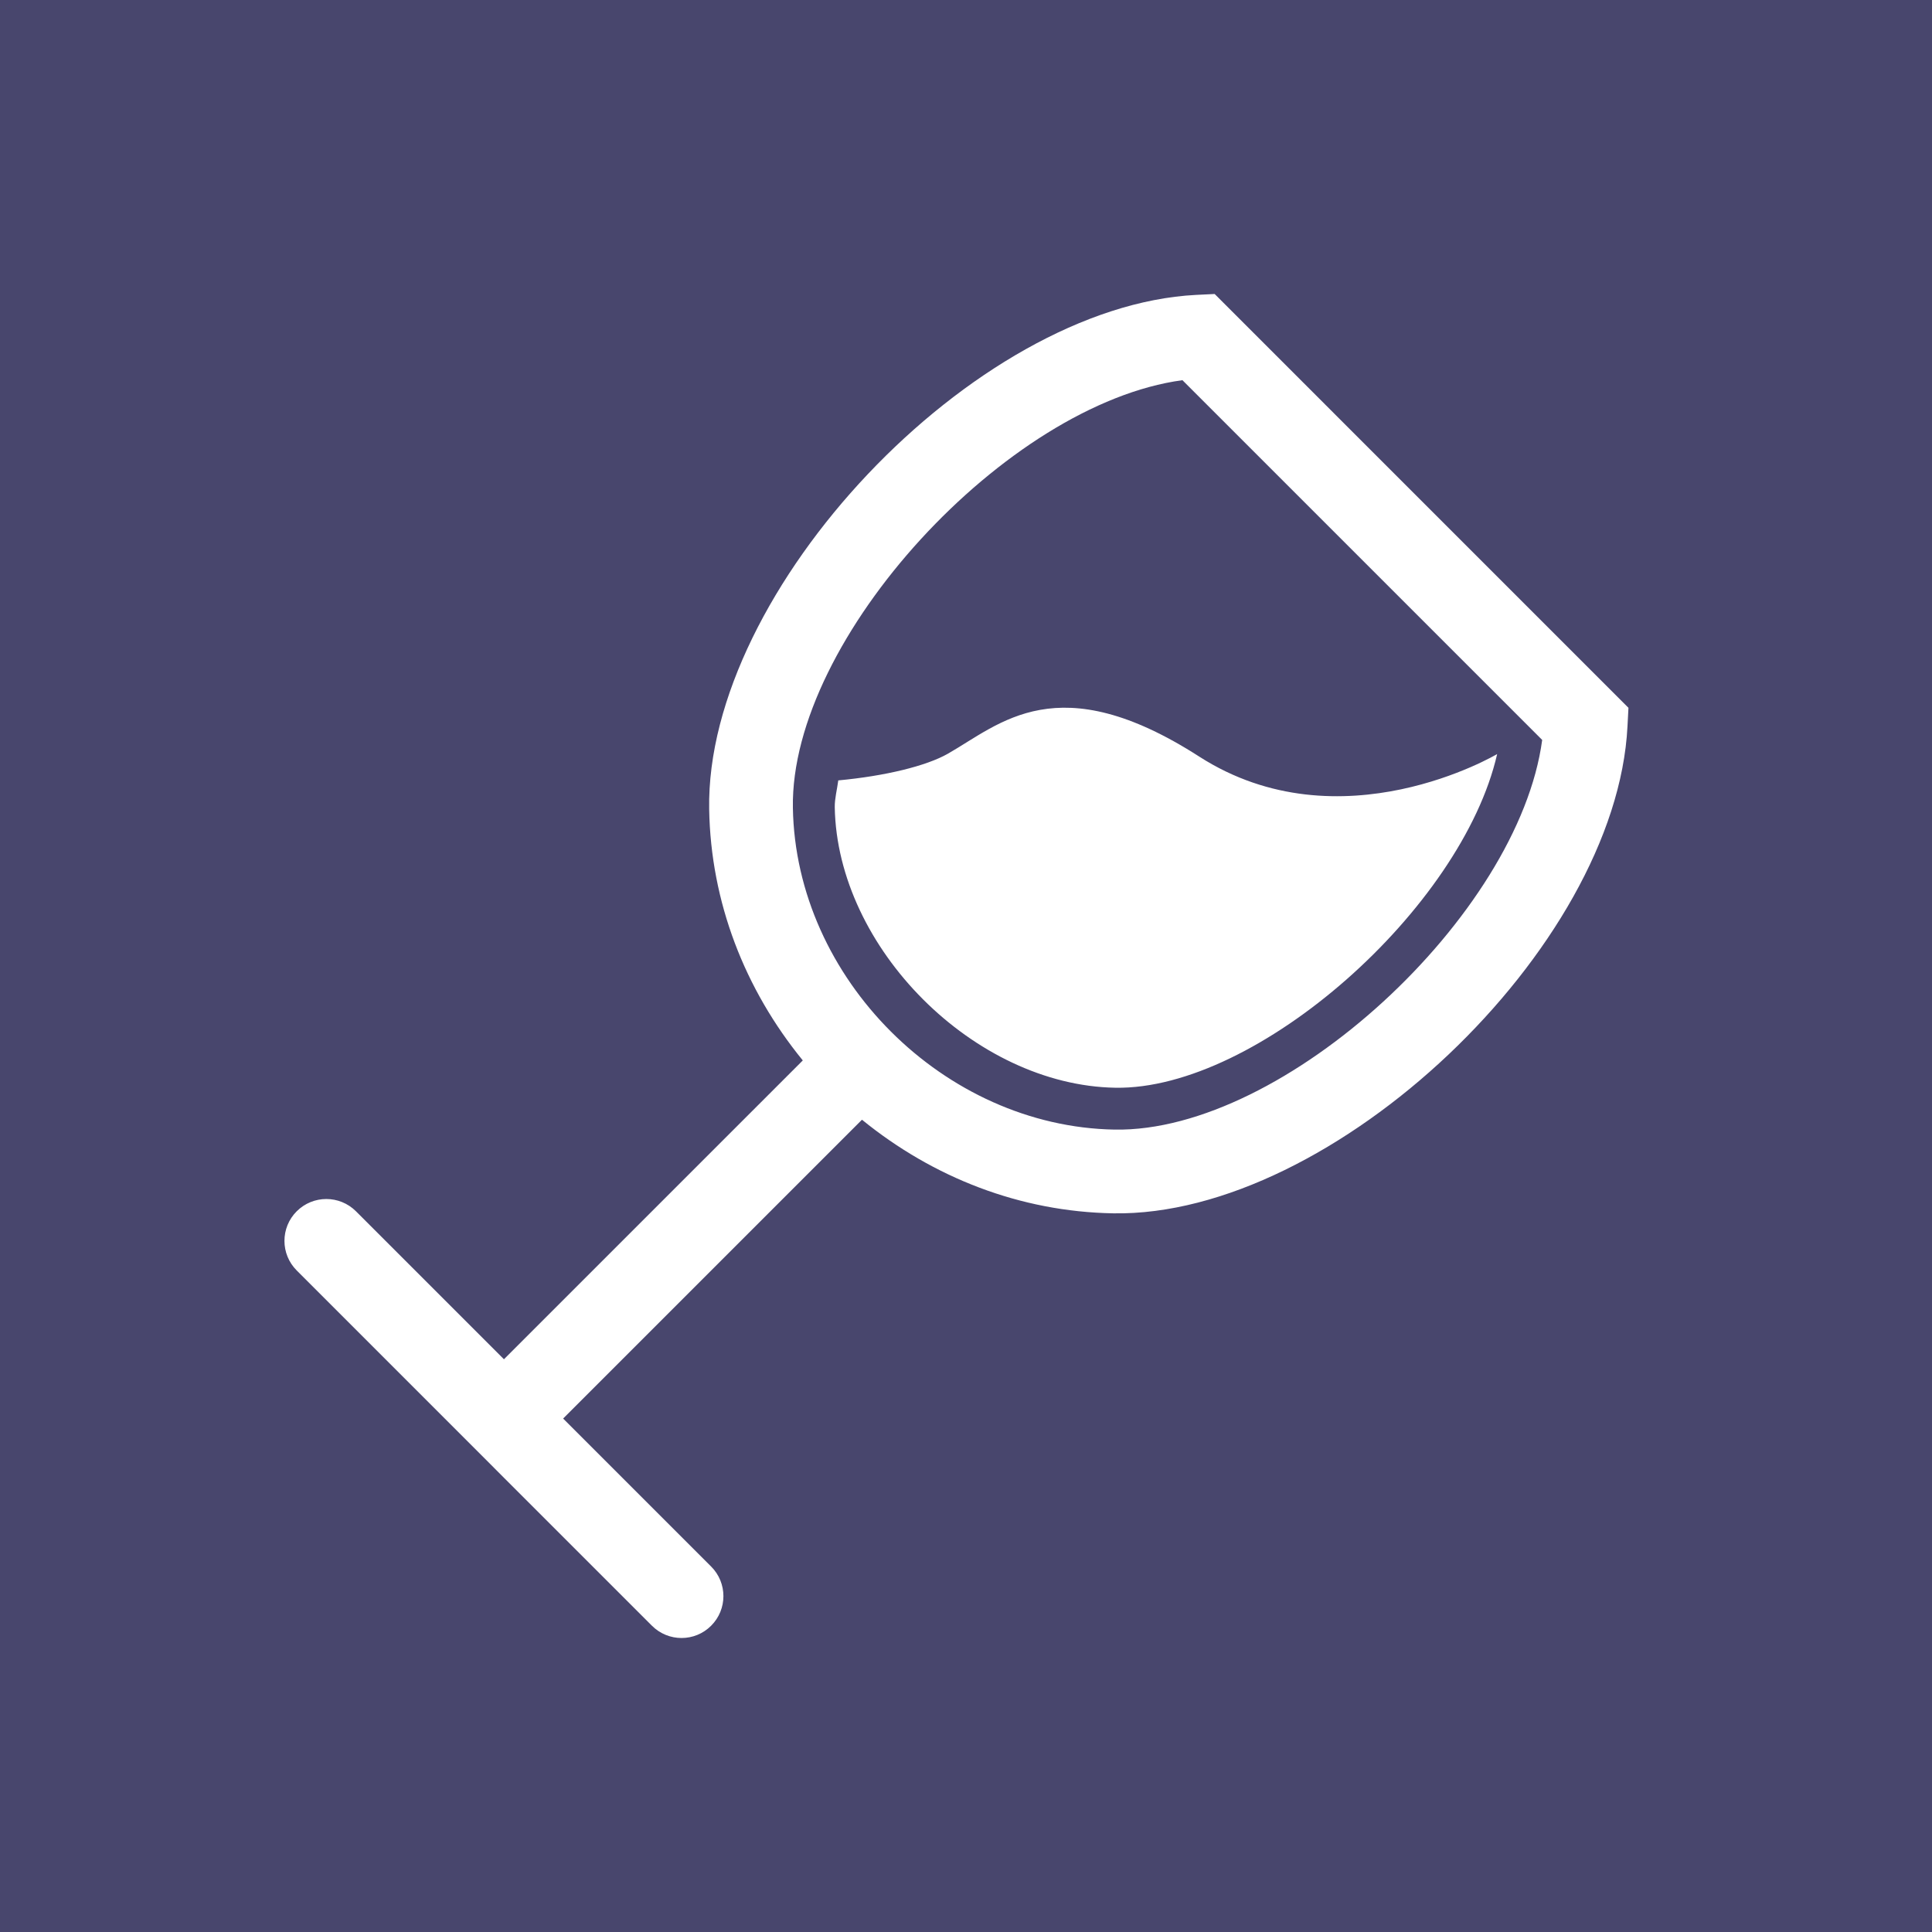 <?xml version="1.0" encoding="UTF-8"?>
<svg width="2208px" height="2208px" viewBox="0 0 2208 2208" version="1.1" xmlns="http://www.w3.org/2000/svg" xmlns:xlink="http://www.w3.org/1999/xlink">
    <!-- Generator: Sketch 49.3 (51167) - http://www.bohemiancoding.com/sketch -->
    <title>icon</title>
    <desc>Created with Sketch.</desc>
    <defs></defs>
    <g id="Page-1" stroke="none" stroke-width="1" fill="none" fill-rule="evenodd">
        <g id="icon" fill-rule="nonzero">
            <rect id="Rectangle-path" fill="#48466D" x="0" y="0" width="2208" height="2208"></rect>
            <path d="M1388.184,335.994 L1366.971,337.028 C1113.022,350.017 806.163,674.153 810.484,924.867 C812.284,1031.021 851.12,1130.638 917.479,1211.921 L575.942,1553.446 L406.817,1384.321 C388.067,1365.63 357.841,1365.63 339.108,1384.321 C320.414,1402.995 320.414,1433.279 339.108,1451.956 L560.567,1673.446 L575.927,1688.865 L745.068,1857.976 C763.818,1876.682 794.043,1876.682 812.719,1857.976 C831.44,1839.288 831.44,1809.016 812.719,1790.312 L643.577,1621.186 L985.116,1279.681 C1066.506,1345.9 1165.969,1384.813 1272.291,1386.661 C1523.107,1390.964 1847.169,1084.108 1859.98,830.126 L1861.088,808.915 L1388.184,335.994 Z M1273.882,1290.973 C1079.153,1287.613 909.41,1118.202 906.155,923.293 C902.825,729.399 1150.898,461.409 1351.36,434.5 L1762.498,845.638 C1735.677,1046.159 1467.792,1294.351 1273.882,1290.973 Z M1370.441,864.598 C1531.902,968.322 1711.032,861.777 1711.032,861.777 C1670.758,1037.952 1437.071,1245.944 1274.652,1243.123 C1113.653,1240.41 956.754,1083.524 954.008,922.527 C953.856,912.718 956.722,902.068 958.028,891.882 C1011.143,886.932 1058.513,875.533 1083.385,861.327 C1143.173,827.218 1208.962,760.872 1370.441,864.598 Z" id="Shape" fill="#FFFFFF"></path>
        </g>
    </g>
</svg>